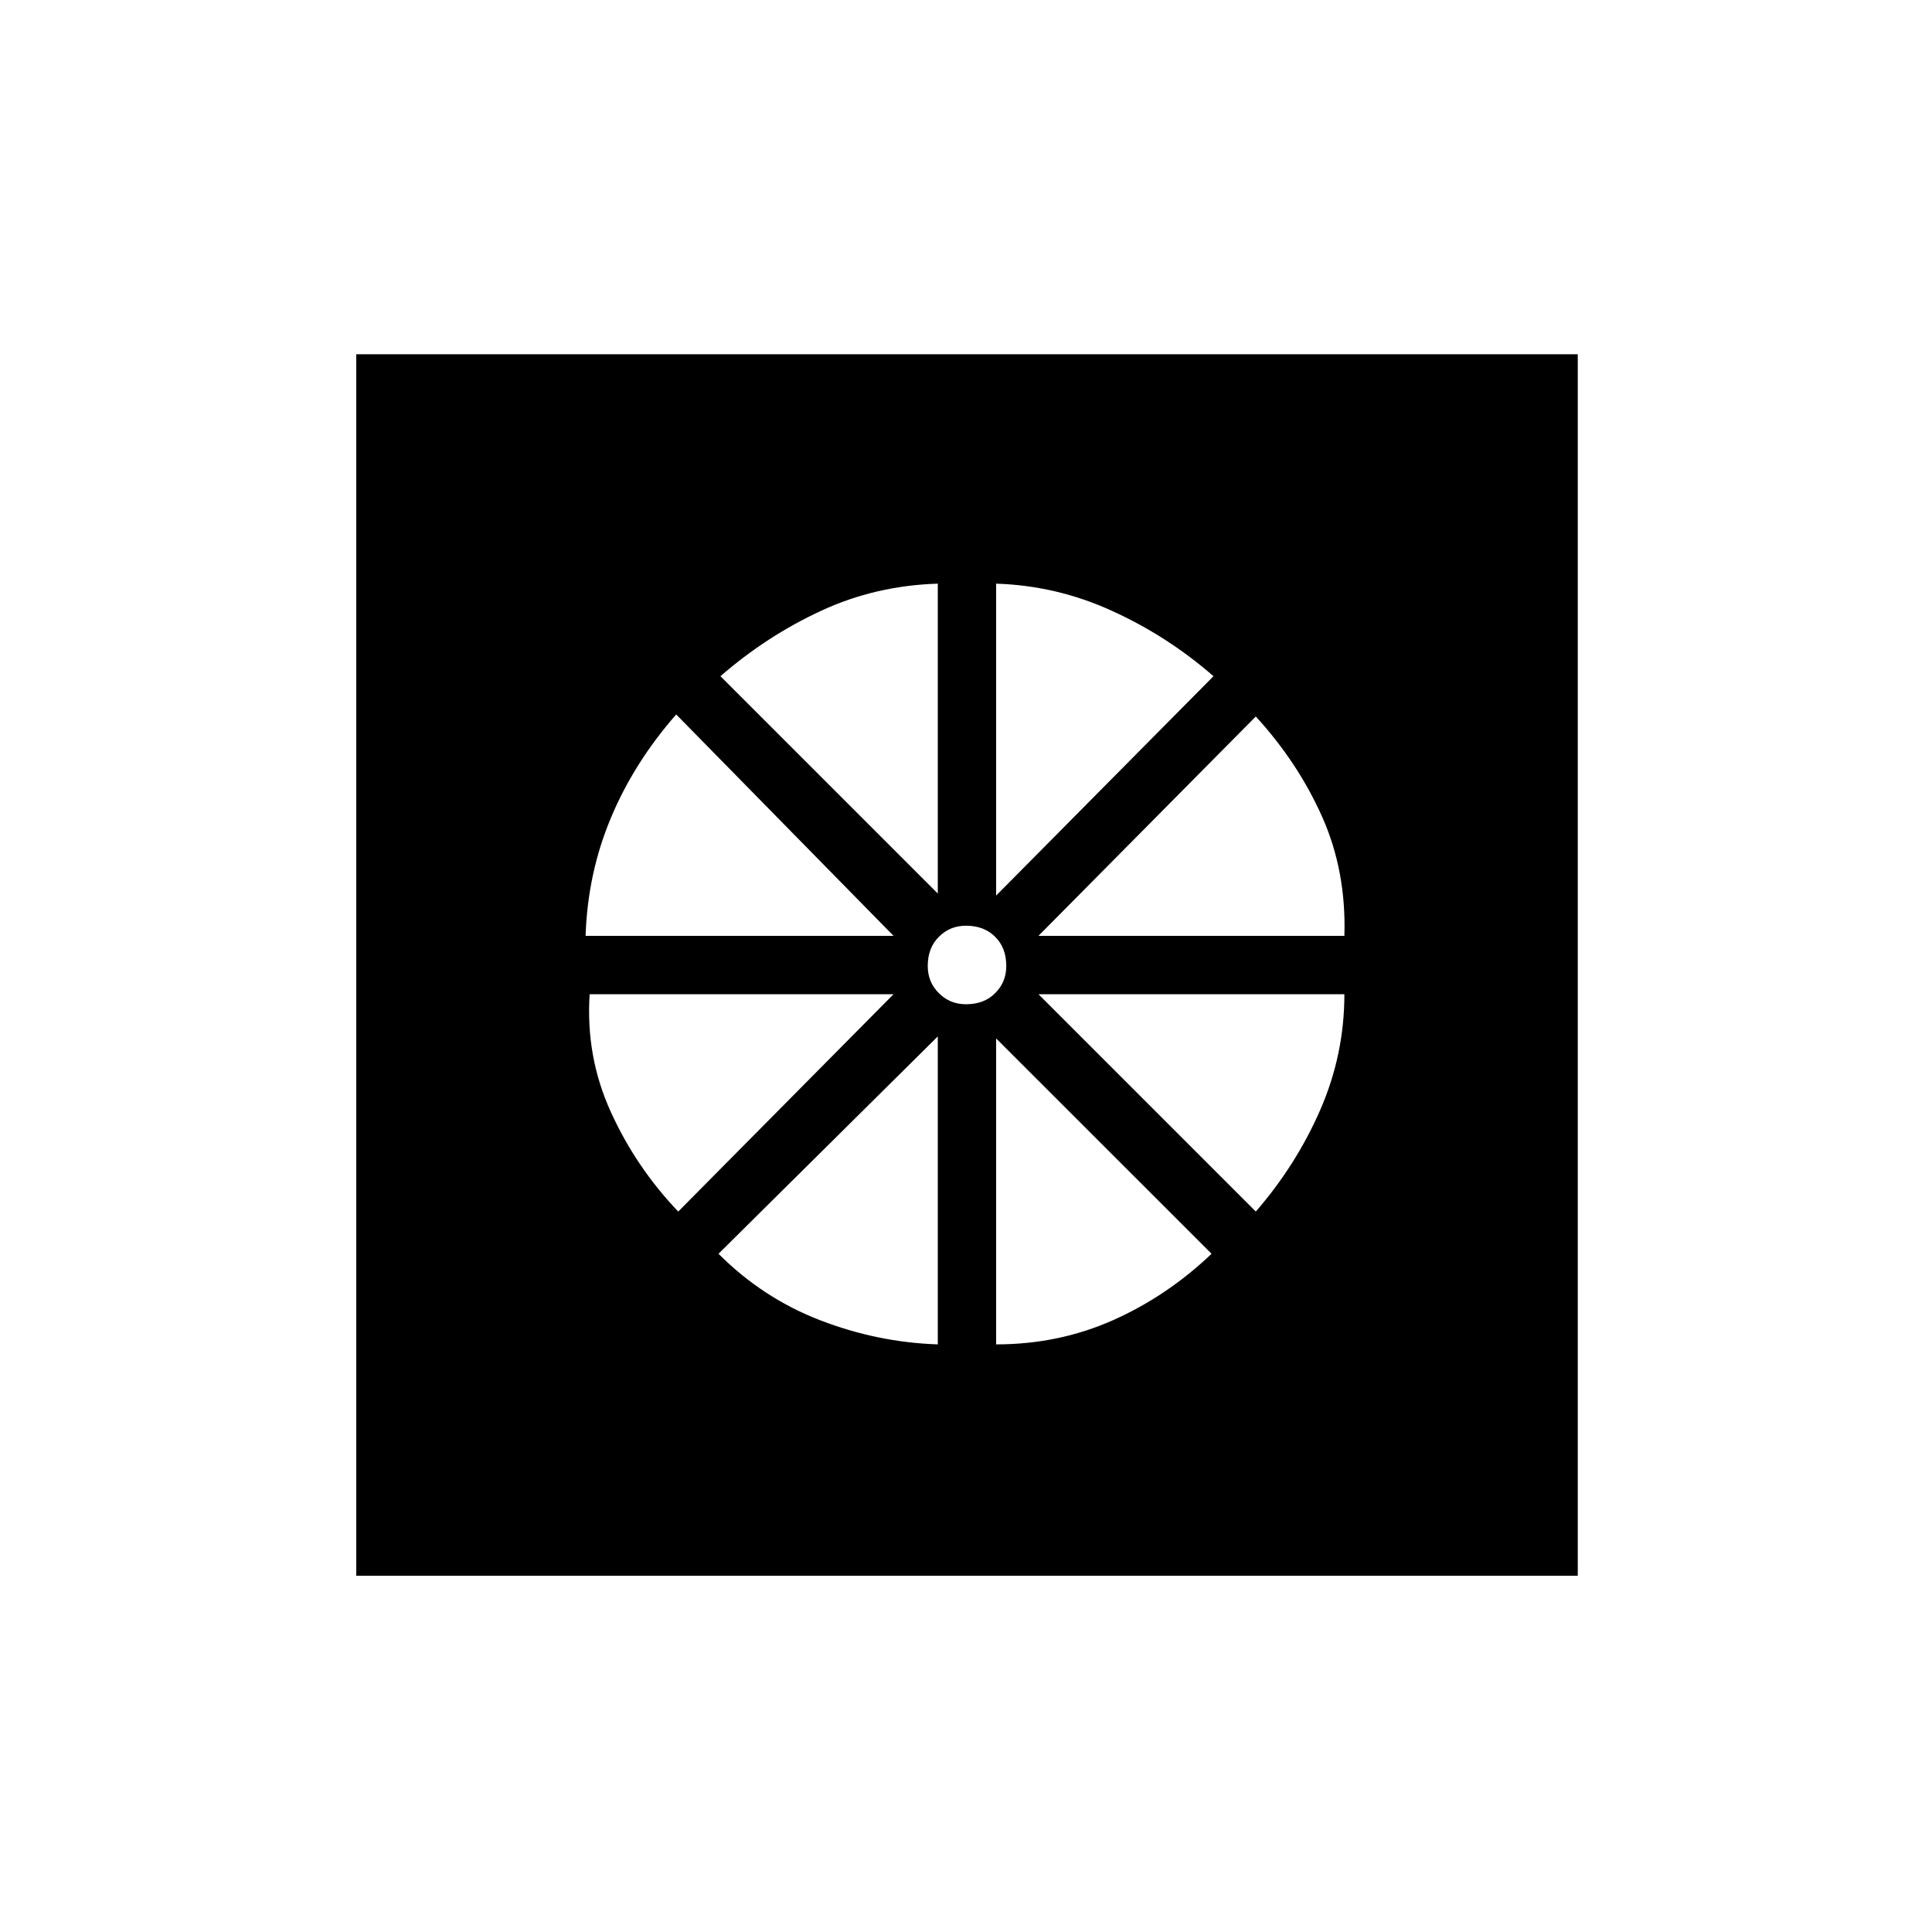 <svg xmlns="http://www.w3.org/2000/svg" height="20" width="20"><path d="M10.021 9.979Zm-.313 3.938v-3.188l-2.27 2.25q.458.459 1.052.688.593.229 1.218.25Zm.604 0q.646 0 1.209-.25.562-.25 1.021-.688l-2.23-2.229ZM13 12.542q.417-.48.667-1.052.25-.573.25-1.198H10.75Zm-2.25-2.854h3.167q.021-.667-.229-1.23-.25-.562-.688-1.041Zm-.438-.417L12.562 7q-.479-.417-1.052-.677-.572-.261-1.198-.281ZM10 10.396q.188 0 .302-.115.115-.114.115-.281 0-.188-.115-.302-.114-.115-.302-.115-.167 0-.281.115-.115.114-.115.302 0 .167.115.281.114.115.281.115ZM9.708 9.25V6.042q-.646.02-1.208.281-.562.26-1.042.677Zm-3.646.438H9.25L7 7.396q-.438.5-.677 1.073-.24.573-.261 1.219Zm.959 2.854 2.229-2.25H6.104q-.042.646.219 1.218.26.573.698 1.032Zm-3.333 3.77V3.667h12.645v12.645Z"/></svg>